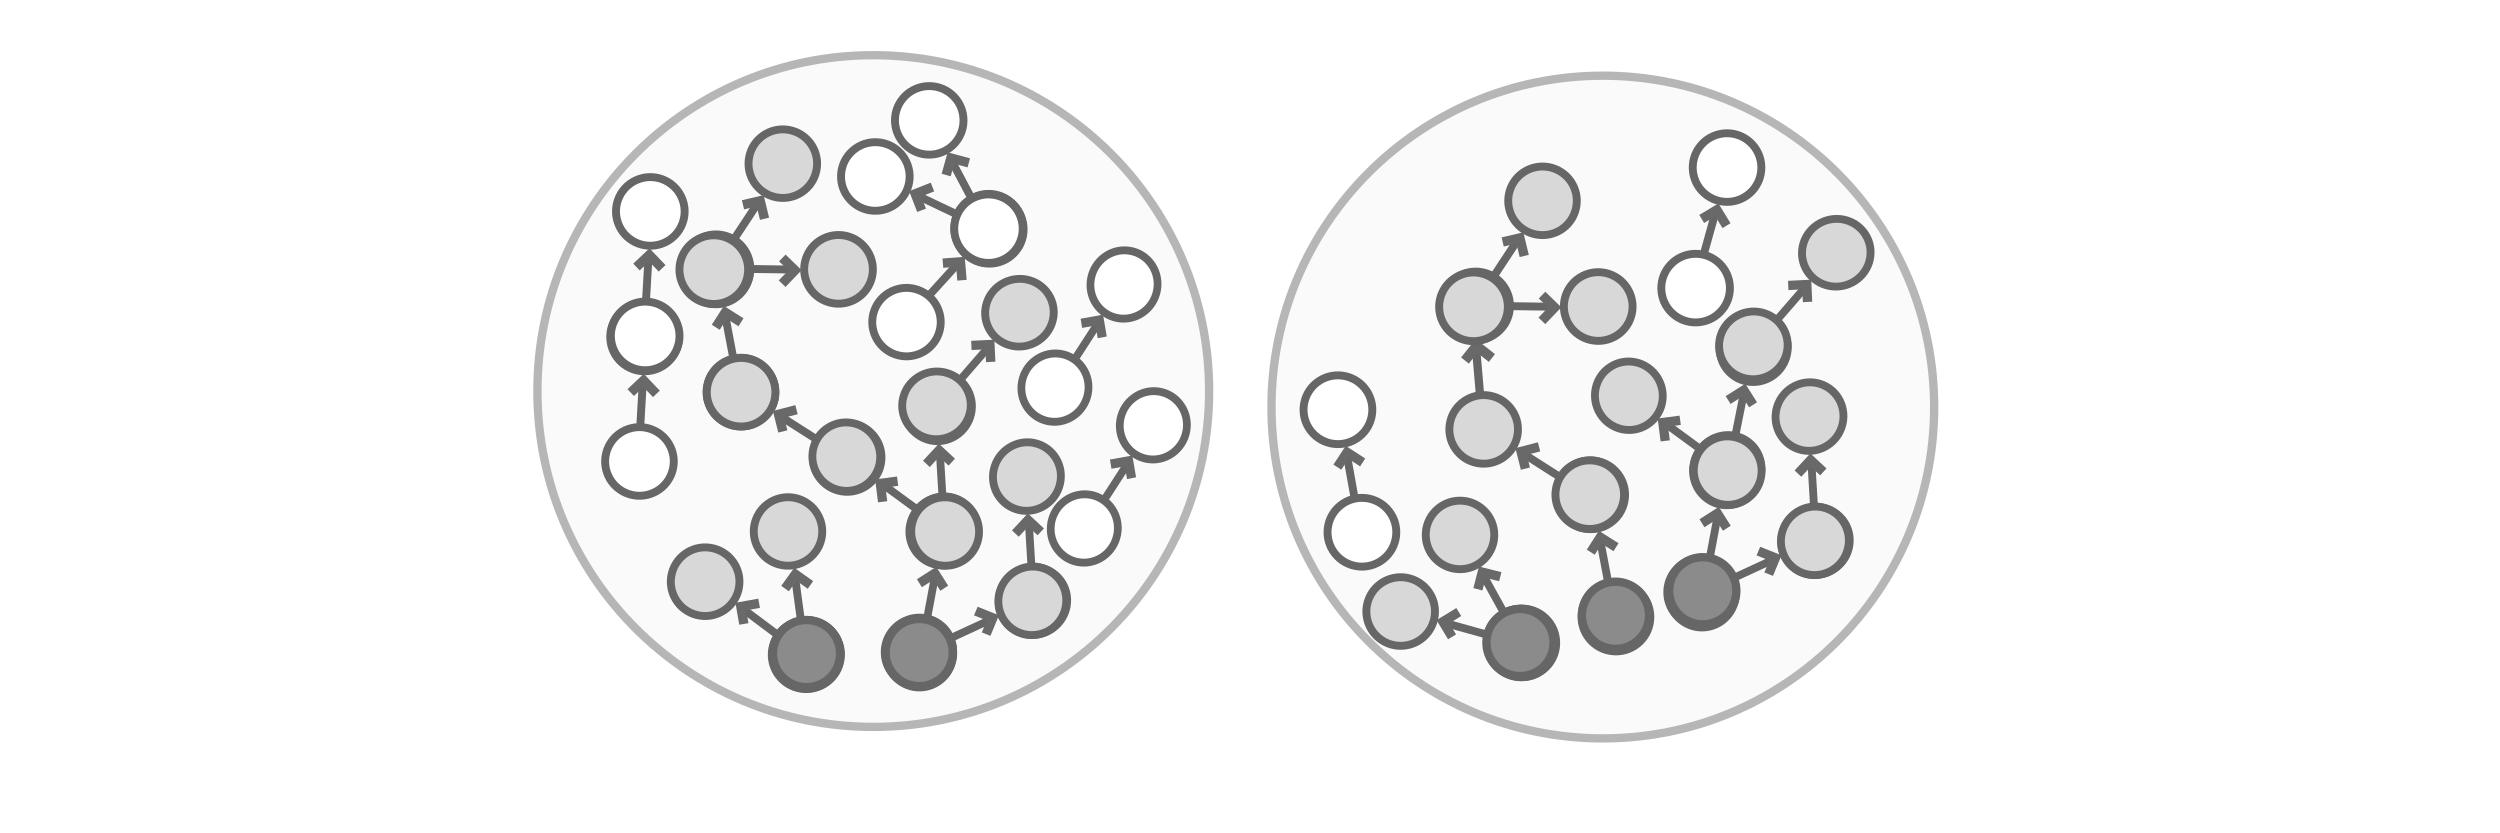 <?xml version="1.0" encoding="utf-8"?>
<svg viewBox="0 0 300 100" width="300px" xmlns="http://www.w3.org/2000/svg" xmlns:xlink="http://www.w3.org/1999/xlink">
  <defs>
    <symbol id="symbol-1" viewBox="0 0 75.989 137.212">
      <circle style="fill: rgb(216, 216, 216); stroke-width: 5px; stroke: rgb(102, 102, 102);" cx="243.248" cy="327.315" r="21.703" transform="matrix(0.839, -0.545, 0.545, 0.839, -336.306, -34.837)"/>
      <circle style="fill: rgb(216, 216, 216); stroke-width: 5px; stroke: rgb(102, 102, 102);" cx="271.904" cy="253.912" r="21.703" transform="matrix(0.839, -0.545, 0.545, 0.839, -336.306, -34.837)"/>
      <line style="stroke-width: 5px; marker-start: url(#marker-0); stroke: rgb(102, 102, 102);" x1="260.613" y1="282.91" x2="251.477" y2="305.225" transform="matrix(0.839, -0.545, 0.545, 0.839, -336.306, -34.837)"/>
    </symbol>
    <marker id="marker-0" viewBox="0 0 12.641 9.03" overflow="visible" orient="auto" refX="6.32" refY="4.51">
      <polyline style="fill: none; stroke-miterlimit: 2; stroke-width: 5px; stroke: rgb(105, 105, 105);" points="2 3.775 10.625 0 14.641 9.03" transform="matrix(-0.391, -0.921, 0.921, -0.391, 7.415, 13.938)"/>
    </marker>
    <symbol id="symbol-2" viewBox="0 0 75.989 137.212">
      <circle style="stroke-width: 5px; stroke: rgb(102, 102, 102); fill: rgb(255, 255, 255);" cx="243.248" cy="327.315" r="21.703" transform="matrix(0.839, -0.545, 0.545, 0.839, -336.306, -34.837)"/>
      <circle style="stroke-width: 5px; stroke: rgb(102, 102, 102); fill: rgb(255, 255, 255);" cx="271.904" cy="253.912" r="21.703" transform="matrix(0.839, -0.545, 0.545, 0.839, -336.306, -34.837)"/>
      <line style="stroke-width: 5px; marker-start: url(#marker-0); stroke: rgb(102, 102, 102); fill: rgb(255, 255, 255);" x1="222.038" y1="264.931" x2="212.902" y2="287.246" transform="matrix(0.839, -0.545, 0.545, 0.839, -294.162, -40.768)"/>
    </symbol>
  </defs>
  <circle cx="104.792" cy="46.926" r="40.303" style="fill: rgb(250, 250, 250); stroke: rgb(182, 182, 182);"/>
  <use width="75.989" height="137.212" transform="matrix(0.19, 0, 0, 0.19, 80.142, 26.683)" style="stroke-width: 23.94px; stroke: rgb(166, 172, 148);" xlink:href="#symbol-1"/>
  <use width="75.989" height="137.212" transform="matrix(0.136, 0.132, -0.132, 0.136, 93.791, 11.571)" style="stroke-width: 23.94px; stroke: rgb(166, 172, 148);" xlink:href="#symbol-1"/>
  <use width="75.989" height="137.212" transform="matrix(-0.187, 0, 0, 0.19, 118.966, 57.996)" style="stroke-width: 23.94px; stroke: rgb(166, 172, 148);" xlink:href="#symbol-1"/>
  <use width="75.989" height="137.212" transform="matrix(-0.182, 0.049, 0.046, 0.183, 116.671, 41.851)" style="stroke-width: 23.94px; stroke: rgb(166, 172, 148);" xlink:href="#symbol-1"/>
  <use width="75.989" height="137.212" transform="matrix(0.13, -0.138, 0.138, 0.13, 80.865, 47.333)" style="stroke-width: 23.94px; stroke: rgb(166, 172, 148);" xlink:href="#symbol-1"/>
  <use width="75.989" height="137.212" transform="matrix(-0.164, -0.092, -0.095, 0.163, 130.137, 35.414)" style="stroke-width: 23.94px; stroke: rgb(166, 172, 148);" xlink:href="#symbol-1"/>
  <use width="75.989" height="137.212" transform="matrix(-0.079, 0.171, 0.17, 0.081, 98.839, 47.203)" style="stroke-width: 23.94px; stroke: rgb(166, 172, 148);" xlink:href="#symbol-1"/>
  <use width="75.989" height="137.212" transform="matrix(0.189, 0.01, -0.01, 0.189, 89.152, 57.803)" style="stroke-width: 23.94px; stroke: rgb(166, 172, 148);" xlink:href="#symbol-1"/>
  <use width="75.989" height="137.212" transform="matrix(-0.038, 0.186, -0.186, -0.038, 107.351, 27.845)" style="stroke-width: 23.94px; stroke: rgb(166, 172, 148);" xlink:href="#symbol-1"/>
  <use width="75.989" height="137.212" transform="matrix(0.184, 0.046, -0.046, 0.184, 73.173, 33.524)" xlink:href="#symbol-2"/>
  <use width="75.989" height="137.212" transform="matrix(-0.171, -0.071, -0.072, 0.175, 145.727, 47.931)" xlink:href="#symbol-2"/>
  <use width="75.989" height="137.212" transform="matrix(0.184, 0.046, -0.046, 0.184, 73.861, 18.461)" xlink:href="#symbol-2"/>
  <use width="75.989" height="137.212" transform="matrix(-0.171, -0.071, -0.072, 0.175, 142.207, 31.032)" xlink:href="#symbol-2"/>
  <use width="75.989" height="137.212" transform="matrix(0.14, -0.128, 0.128, 0.14, 76.547, 69.469)" style="stroke-width: 23.94px; stroke: rgb(166, 172, 148);" xlink:href="#symbol-1"/>
  <use width="75.989" height="137.212" transform="matrix(-0.108, -0.152, -0.155, 0.11, 131.871, 73.408)" style="stroke-width: 23.94px; stroke: rgb(166, 172, 148);" xlink:href="#symbol-1"/>
  <use width="75.989" height="137.212" transform="matrix(-0.182, 0.049, 0.046, 0.183, 127.348, 50.217)" style="stroke-width: 23.94px; stroke: rgb(166, 172, 148);" xlink:href="#symbol-1"/>
  <use width="75.989" height="137.212" transform="matrix(0.112, -0.153, 0.153, 0.112, 97.066, 22.438)" xlink:href="#symbol-2"/>
  <use width="75.989" height="137.212" transform="matrix(0.181, -0.056, 0.056, 0.181, 104.361, 10.705)" xlink:href="#symbol-2"/>
  <circle style="stroke: rgb(102, 102, 102); fill: rgb(139, 139, 139);" cx="45.149" cy="60.754" r="4.028" transform="matrix(0.839, -0.545, 0.545, 0.839, 25.792, 52.064)"/>
  <circle style="stroke: rgb(102, 102, 102); fill: rgb(139, 139, 139);" cx="45.149" cy="60.754" r="4.028" transform="matrix(0.839, -0.545, 0.545, 0.839, 39.312, 51.939)"/>
  <use width="75.989" height="137.212" transform="matrix(0.114, 0.151, -0.151, 0.114, 119.705, 19.46)" xlink:href="#symbol-2"/>
  <circle cx="192.339" cy="48.845" r="39.762" style="fill: rgb(250, 250, 250); stroke: rgb(182, 182, 182);"/>
  <use width="75.989" height="137.212" transform="matrix(-0.187, 0, 0, 0.19, 212.874, 50.799)" style="stroke-width: 23.94px; stroke: rgb(166, 172, 148);" xlink:href="#symbol-1"/>
  <use width="75.989" height="137.212" transform="matrix(-0.188, 0.001, -0.002, 0.188, 216.186, 36.091)" style="stroke-width: 23.94px; stroke: rgb(166, 172, 148);" xlink:href="#symbol-1"/>
  <use width="75.989" height="137.212" transform="matrix(0.19, 0, 0, 0.19, 185.142, 53.673)" style="stroke-width: 23.94px; stroke: rgb(166, 172, 148);" xlink:href="#symbol-1"/>
  <use width="75.989" height="137.212" transform="matrix(0.13, -0.138, 0.138, 0.13, 169.972, 51.794)" style="stroke-width: 23.94px; stroke: rgb(166, 172, 148);" xlink:href="#symbol-1"/>
  <use width="75.989" height="137.212" transform="matrix(-0.164, -0.092, -0.095, 0.163, 228.159, 28.216)" style="stroke-width: 23.94px; stroke: rgb(166, 172, 148);" xlink:href="#symbol-1"/>
  <use width="75.989" height="137.212" transform="matrix(-0.079, 0.171, 0.17, 0.081, 192.746, 39.895)" style="stroke-width: 23.94px; stroke: rgb(166, 172, 148);" xlink:href="#symbol-1"/>
  <use width="75.989" height="137.212" transform="matrix(0.18, -0.059, 0.059, 0.18, 167.994, 60.572)" style="stroke-width: 23.94px; stroke: rgb(166, 172, 148);" xlink:href="#symbol-1"/>
  <use width="75.989" height="137.212" transform="matrix(0.19, 0.002, -0.002, 0.19, 154.873, 43.407)" xlink:href="#symbol-2"/>
  <use width="75.989" height="137.212" transform="matrix(0.084, -0.17, 0.17, 0.084, 160.443, 75.997)" style="stroke-width: 23.94px; stroke: rgb(166, 172, 148);" xlink:href="#symbol-1"/>
  <use width="75.989" height="137.212" transform="matrix(-0.108, -0.152, -0.155, 0.11, 225.779, 66.21)" style="stroke-width: 23.94px; stroke: rgb(166, 172, 148);" xlink:href="#symbol-1"/>
  <use width="75.989" height="137.212" transform="matrix(-0.182, 0.049, 0.046, 0.183, 221.256, 43.019)" style="stroke-width: 23.94px; stroke: rgb(166, 172, 148);" xlink:href="#symbol-1"/>
  <line style="marker-start: url(#marker-0); stroke: rgb(102, 102, 102);" x1="178.506" y1="42.585" x2="176.104" y2="47.084" transform="matrix(0.839, -0.545, 0.545, 0.839, 4.186, 103.8)"/>
  <circle style="stroke: rgb(102, 102, 102); fill: rgb(139, 139, 139);" cx="45.149" cy="60.754" r="4.028" transform="matrix(0.839, -0.545, 0.545, 0.839, 111.41, 50.741)"/>
  <circle style="stroke: rgb(102, 102, 102); fill: rgb(139, 139, 139);" cx="45.149" cy="60.754" r="4.028" transform="matrix(0.839, -0.545, 0.545, 0.839, 122.865, 47.468)"/>
  <circle style="stroke: rgb(102, 102, 102); fill: rgb(139, 139, 139);" cx="45.149" cy="60.754" r="4.028" transform="matrix(0.839, -0.545, 0.545, 0.839, 133.34, 44.53)"/>
  <use width="75.989" height="137.212" transform="matrix(0.17, 0.084, -0.084, 0.17, 204.631, 12.47)" xlink:href="#symbol-2"/>
  <use width="75.989" height="137.212" transform="matrix(0.136, 0.132, -0.132, 0.136, 184.955, 16.031)" style="stroke-width: 23.94px; stroke: rgb(166, 172, 148);" xlink:href="#symbol-1"/>
  <use width="75.989" height="137.212" transform="matrix(-0.038, 0.186, -0.186, -0.038, 198.516, 32.306)" style="stroke-width: 23.94px; stroke: rgb(166, 172, 148);" xlink:href="#symbol-1"/>
</svg>